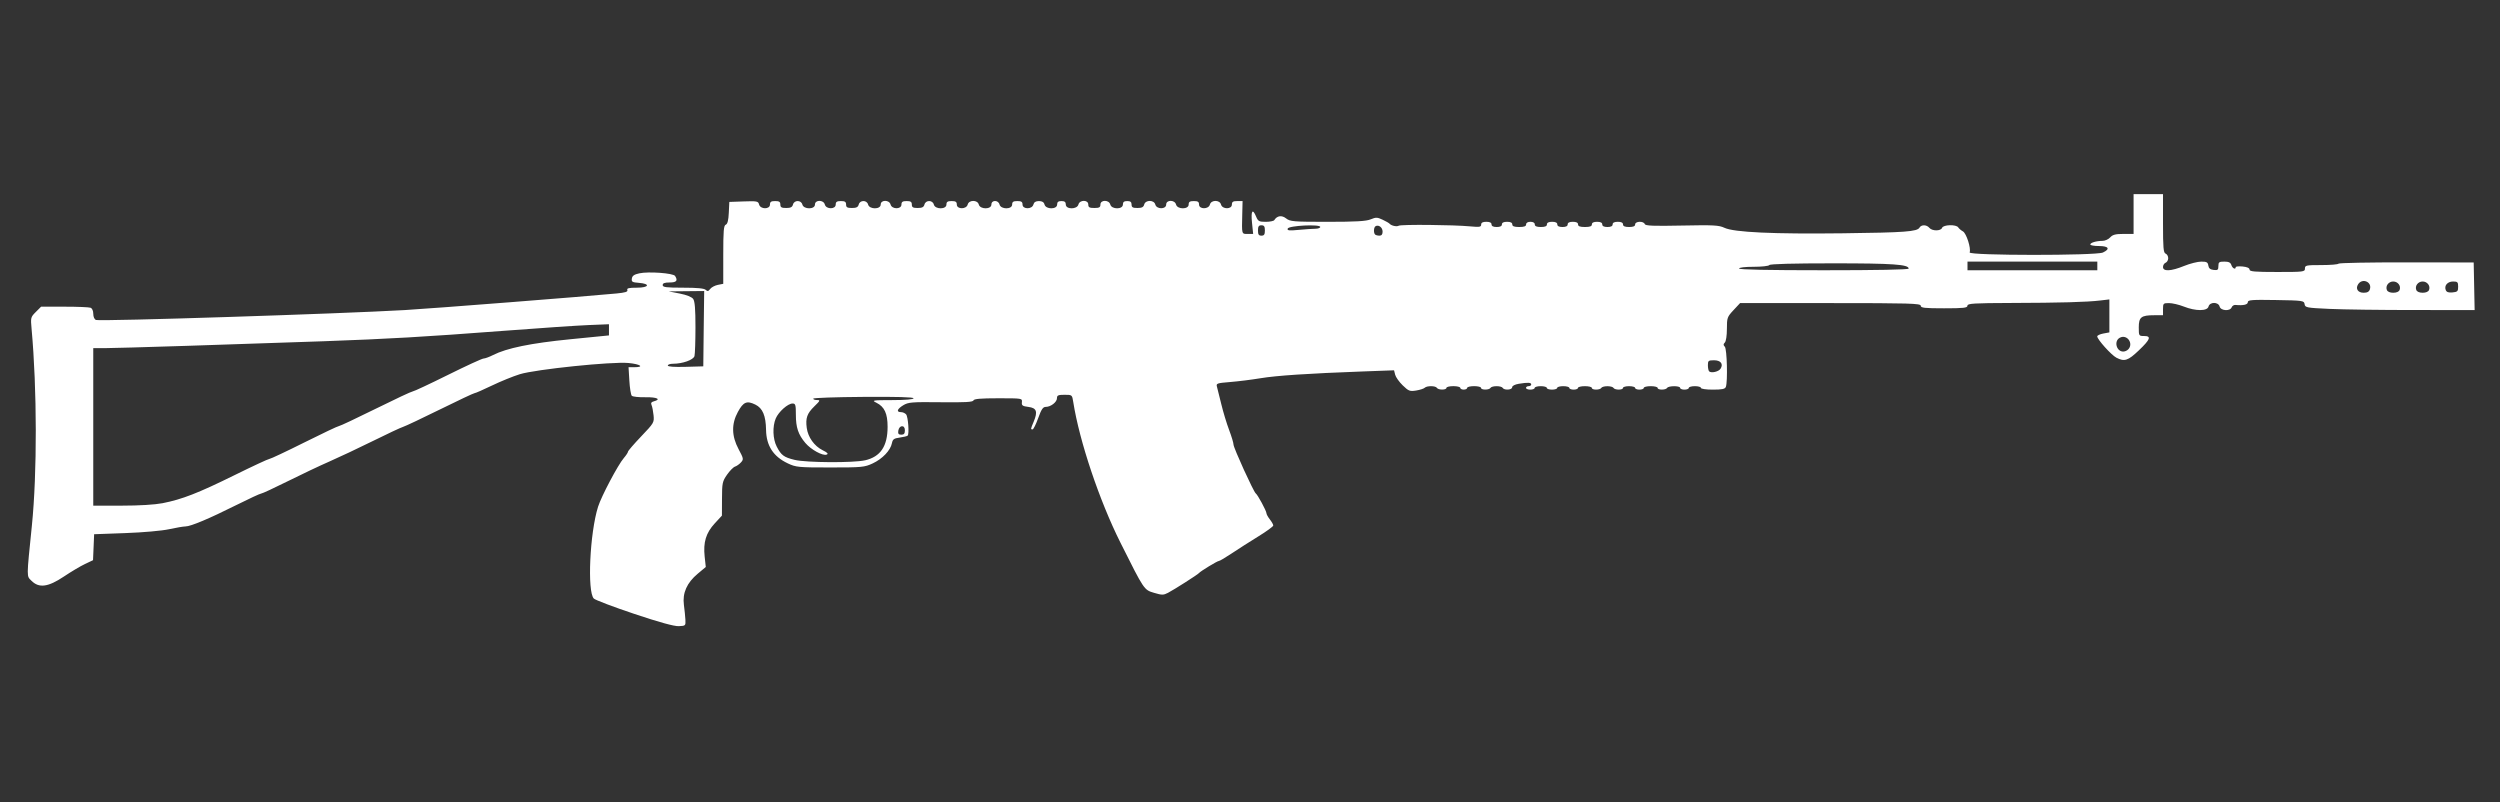 <?xml version="1.0" encoding="UTF-8" standalone="no"?>
<svg
   xmlns:dc="http://purl.org/dc/elements/1.1/"
   xmlns:cc="http://creativecommons.org/ns#"
   xmlns:rdf="http://www.w3.org/1999/02/22-rdf-syntax-ns#"
   xmlns:svg="http://www.w3.org/2000/svg"
   xmlns="http://www.w3.org/2000/svg"
   xmlns:sodipodi="http://sodipodi.sourceforge.net/DTD/sodipodi-0.dtd"
   xmlns:inkscape="http://www.inkscape.org/namespaces/inkscape"
   version="1.1"
   x="0px"
   y="0px"
   width="99.75px"
   height="32px"
   viewBox="0 0 99.75 32"
   enable-background="new 0 0 99.75 32"
   xml:space="preserve"
   id="svg122"
   sodipodi:docname="sks.svg"
   inkscape:version="1.0.2-2 (e86c870879, 2021-01-15)"><rect x="0" y="0" width="99.75" height="32" fill="#333333" stroke="none"/><defs
   id="defs126" /><sodipodi:namedview
   pagecolor="#ffffff"
   bordercolor="#666666"
   borderopacity="1"
   objecttolerance="10"
   gridtolerance="10"
   guidetolerance="10"
   inkscape:pageopacity="0"
   inkscape:pageshadow="2"
   inkscape:window-width="1842"
   inkscape:window-height="1051"
   id="namedview124"
   showgrid="false"
   inkscape:zoom="14.481547"
   inkscape:cx="44.50686"
   inkscape:cy="4.2290737"
   inkscape:window-x="-9"
   inkscape:window-y="-9"
   inkscape:window-maximized="1"
   inkscape:current-layer="svg122" />

<g
   id="guides">
</g>
<path
   style="fill:#ffffff;stroke-width:0.069"
   d="m 25.31,24.495 c -0.829,-0.277 -1.556,-0.553 -1.616,-0.612 -0.269,-0.269 -0.161,-2.619 0.169,-3.665 0.131,-0.415 0.795,-1.672 1.025,-1.939 0.093,-0.108 0.169,-0.224 0.169,-0.256 0,-0.032 0.236,-0.306 0.525,-0.609 0.511,-0.535 0.524,-0.557 0.495,-0.845 -0.016,-0.163 -0.052,-0.346 -0.08,-0.407 -0.036,-0.079 -0.009,-0.123 0.092,-0.149 0.31,-0.081 0.121,-0.172 -0.337,-0.163 -0.264,0.005 -0.509,-0.021 -0.544,-0.059 -0.036,-0.038 -0.08,-0.31 -0.097,-0.604 l -0.032,-0.535 h 0.231 c 0.415,0 0.243,-0.123 -0.235,-0.168 -0.66,-0.062 -3.699,0.252 -4.333,0.447 -0.266,0.082 -0.767,0.286 -1.114,0.453 -0.347,0.167 -0.659,0.304 -0.694,0.304 -0.035,0 -0.653,0.291 -1.372,0.646 -0.719,0.355 -1.386,0.67 -1.481,0.699 -0.095,0.029 -0.639,0.284 -1.208,0.566 -0.57,0.282 -1.347,0.648 -1.726,0.814 -0.38,0.166 -1.132,0.522 -1.671,0.791 -0.539,0.269 -1.014,0.489 -1.054,0.489 -0.04,0 -0.485,0.206 -0.987,0.457 -1.089,0.545 -1.825,0.854 -2.032,0.855 -0.083,1.38e-4 -0.378,0.05 -0.656,0.111 -0.286,0.063 -1.043,0.13 -1.748,0.155 l -1.243,0.045 -0.022,0.518 -0.022,0.518 -0.323,0.153 c -0.178,0.084 -0.556,0.309 -0.841,0.5 -0.629,0.421 -0.991,0.469 -1.29,0.17 -0.202,-0.202 -0.202,-0.073 0.014,-2.203 0.212,-2.095 0.207,-5.453 -0.012,-7.851 -0.041,-0.448 -0.036,-0.468 0.169,-0.673 l 0.211,-0.211 h 0.932 c 0.513,0 0.981,0.019 1.041,0.042 0.065,0.025 0.109,0.123 0.109,0.244 0,0.12 0.044,0.219 0.109,0.244 0.161,0.062 9.801,-0.248 12.321,-0.395 1.126,-0.066 7.19,-0.541 8.445,-0.662 0.354,-0.034 0.461,-0.068 0.434,-0.138 -0.028,-0.072 0.06,-0.093 0.382,-0.093 0.492,0 0.548,-0.159 0.069,-0.194 -0.255,-0.019 -0.29,-0.041 -0.271,-0.17 0.016,-0.111 0.092,-0.164 0.298,-0.209 0.368,-0.08 1.355,-0.008 1.427,0.105 0.119,0.187 0.058,0.26 -0.219,0.26 -0.199,0 -0.276,0.029 -0.276,0.104 0,0.086 0.137,0.104 0.815,0.104 0.559,0 0.842,0.027 0.902,0.086 0.07,0.069 0.105,0.062 0.177,-0.034 0.049,-0.066 0.187,-0.14 0.306,-0.164 l 0.217,-0.043 V 10.161 c 0,-0.948 0.018,-1.165 0.1,-1.196 0.07,-0.027 0.107,-0.172 0.121,-0.473 l 0.021,-0.435 0.575,-0.02 c 0.53,-0.019 0.578,-0.009 0.612,0.121 0.052,0.2 0.435,0.202 0.435,0.003 0,-0.107 0.046,-0.138 0.207,-0.138 0.161,0 0.207,0.031 0.207,0.138 0,0.111 0.046,0.138 0.234,0.138 0.176,0 0.243,-0.034 0.27,-0.138 0.048,-0.185 0.326,-0.185 0.374,0 0.052,0.201 0.503,0.201 0.503,0 0,-0.195 0.343,-0.195 0.394,0 0.052,0.197 0.434,0.197 0.434,0 0,-0.107 0.046,-0.138 0.207,-0.138 0.161,0 0.207,0.031 0.207,0.138 0,0.111 0.046,0.138 0.234,0.138 0.176,0 0.243,-0.034 0.27,-0.138 0.048,-0.185 0.326,-0.185 0.374,0 0.052,0.201 0.503,0.201 0.503,0 0,-0.195 0.343,-0.195 0.394,0 0.052,0.197 0.434,0.197 0.434,0 0,-0.107 0.046,-0.138 0.207,-0.138 0.161,0 0.207,0.031 0.207,0.138 0,0.111 0.046,0.138 0.234,0.138 0.176,0 0.243,-0.034 0.27,-0.138 0.048,-0.185 0.326,-0.185 0.374,0 0.052,0.201 0.503,0.201 0.503,0 0,-0.107 0.046,-0.138 0.207,-0.138 0.161,0 0.207,0.031 0.207,0.138 0,0.197 0.383,0.197 0.434,0 0.05,-0.192 0.393,-0.192 0.443,0 0.052,0.201 0.503,0.201 0.503,0 0,-0.188 0.276,-0.188 0.325,0 0.052,0.201 0.503,0.201 0.503,0 0,-0.107 0.046,-0.138 0.207,-0.138 0.161,0 0.207,0.031 0.207,0.138 0,0.197 0.383,0.197 0.434,0 0.025,-0.095 0.094,-0.138 0.222,-0.138 0.127,0 0.197,0.043 0.222,0.138 0.052,0.201 0.503,0.201 0.503,0 0,-0.101 0.046,-0.138 0.173,-0.138 0.127,0 0.173,0.037 0.173,0.138 0,0.201 0.451,0.201 0.503,0 0.051,-0.195 0.394,-0.195 0.394,0 0,0.112 0.046,0.138 0.242,0.138 0.196,0 0.242,-0.026 0.242,-0.138 0,-0.195 0.343,-0.195 0.394,0 0.052,0.201 0.503,0.201 0.503,0 0,-0.101 0.046,-0.138 0.173,-0.138 0.127,0 0.173,0.037 0.173,0.138 0,0.111 0.046,0.138 0.234,0.138 0.176,0 0.243,-0.034 0.27,-0.138 0.05,-0.192 0.393,-0.192 0.443,0 0.052,0.197 0.434,0.197 0.434,0 0,-0.195 0.343,-0.195 0.394,0 0.052,0.201 0.503,0.201 0.503,0 0,-0.107 0.046,-0.138 0.207,-0.138 0.161,0 0.207,0.031 0.207,0.138 0,0.197 0.383,0.197 0.434,0 0.05,-0.192 0.393,-0.192 0.443,0 0.052,0.197 0.434,0.197 0.434,0 0,-0.108 0.046,-0.138 0.213,-0.138 h 0.213 l -0.013,0.535 c -0.02,0.803 -0.027,0.777 0.218,0.777 h 0.217 l -0.046,-0.449 c -0.049,-0.48 0.023,-0.585 0.165,-0.242 0.077,0.185 0.118,0.207 0.384,0.207 0.164,0 0.317,-0.031 0.341,-0.069 0.11,-0.177 0.297,-0.204 0.47,-0.068 0.161,0.126 0.284,0.137 1.656,0.137 1.128,0 1.539,-0.024 1.719,-0.099 0.209,-0.087 0.263,-0.086 0.475,0.014 0.131,0.062 0.254,0.132 0.273,0.155 0.068,0.084 0.29,0.135 0.369,0.086 0.089,-0.057 2.187,-0.038 2.859,0.026 0.368,0.035 0.432,0.024 0.432,-0.071 0,-0.078 0.062,-0.112 0.207,-0.112 0.138,0 0.207,0.035 0.207,0.104 0,0.069 0.069,0.104 0.207,0.104 0.138,0 0.207,-0.035 0.207,-0.104 0,-0.069 0.069,-0.104 0.207,-0.104 0.138,0 0.207,0.035 0.207,0.104 0,0.075 0.077,0.104 0.276,0.104 0.199,0 0.276,-0.029 0.276,-0.104 0,-0.064 0.065,-0.104 0.173,-0.104 0.107,0 0.173,0.039 0.173,0.104 0,0.072 0.073,0.104 0.242,0.104 0.169,0 0.242,-0.031 0.242,-0.104 0,-0.069 0.069,-0.104 0.207,-0.104 0.138,0 0.207,0.035 0.207,0.104 0,0.069 0.069,0.104 0.207,0.104 0.138,0 0.207,-0.035 0.207,-0.104 0,-0.069 0.069,-0.104 0.207,-0.104 0.138,0 0.207,0.035 0.207,0.104 0,0.075 0.077,0.104 0.276,0.104 0.199,0 0.276,-0.029 0.276,-0.104 0,-0.069 0.069,-0.104 0.207,-0.104 0.138,0 0.207,0.035 0.207,0.104 0,0.069 0.069,0.104 0.207,0.104 0.138,0 0.207,-0.035 0.207,-0.104 0,-0.069 0.069,-0.104 0.207,-0.104 0.138,0 0.207,0.035 0.207,0.104 0,0.072 0.073,0.104 0.242,0.104 0.169,0 0.242,-0.031 0.242,-0.104 0,-0.129 0.335,-0.142 0.384,-0.014 0.027,0.071 0.337,0.084 1.481,0.06 1.269,-0.026 1.478,-0.014 1.699,0.09 0.378,0.18 1.96,0.253 4.722,0.219 2.483,-0.031 2.967,-0.066 3.059,-0.226 0.073,-0.126 0.286,-0.122 0.394,0.008 0.111,0.134 0.457,0.134 0.508,0 0.049,-0.129 0.565,-0.143 0.645,-0.017 0.03,0.047 0.114,0.119 0.187,0.159 0.137,0.075 0.33,0.678 0.268,0.839 -0.049,0.129 5.041,0.132 5.317,0.004 0.303,-0.141 0.231,-0.259 -0.158,-0.259 -0.19,0 -0.345,-0.027 -0.345,-0.061 0,-0.073 0.24,-0.144 0.49,-0.145 0.099,-5.18e-4 0.235,-0.063 0.304,-0.139 0.098,-0.108 0.213,-0.138 0.529,-0.138 h 0.404 V 8.54 7.746 h 0.587 0.587 v 1.167 c 0,0.973 0.017,1.173 0.104,1.206 0.057,0.022 0.104,0.104 0.104,0.182 0,0.078 -0.047,0.16 -0.104,0.182 -0.057,0.022 -0.104,0.099 -0.104,0.17 0,0.187 0.318,0.171 0.842,-0.042 0.234,-0.095 0.542,-0.173 0.684,-0.173 0.217,0 0.263,0.026 0.282,0.155 0.016,0.111 0.076,0.162 0.212,0.177 0.164,0.019 0.19,-0.003 0.19,-0.155 0,-0.156 0.029,-0.177 0.237,-0.177 0.176,0 0.248,0.035 0.281,0.138 0.042,0.132 0.173,0.196 0.173,0.084 0,-0.029 0.124,-0.042 0.276,-0.027 0.178,0.017 0.276,0.061 0.276,0.123 0,0.078 0.206,0.096 1.105,0.096 1.059,0 1.105,-0.006 1.105,-0.138 0,-0.128 0.046,-0.138 0.652,-0.138 0.359,0 0.668,-0.025 0.687,-0.056 0.019,-0.031 1.241,-0.054 2.714,-0.052 l 2.68,0.004 0.019,0.949 0.019,0.949 -2.402,-2.56e-4 c -1.321,-1.38e-4 -2.843,-0.02 -3.382,-0.045 -0.926,-0.042 -0.982,-0.053 -1.001,-0.19 -0.02,-0.139 -0.063,-0.146 -1.143,-0.164 -0.968,-0.016 -1.122,-0.004 -1.122,0.086 0,0.099 -0.184,0.14 -0.492,0.11 -0.062,-0.006 -0.131,0.037 -0.153,0.096 -0.063,0.163 -0.435,0.139 -0.48,-0.032 -0.05,-0.192 -0.393,-0.192 -0.443,0 -0.049,0.187 -0.513,0.187 -0.987,0 -0.193,-0.076 -0.458,-0.138 -0.59,-0.138 -0.227,0 -0.239,0.012 -0.239,0.242 v 0.242 h -0.35 c -0.521,0 -0.617,0.076 -0.617,0.486 0,0.335 0.005,0.343 0.207,0.343 0.306,0 0.259,0.132 -0.205,0.574 -0.433,0.413 -0.573,0.458 -0.894,0.292 -0.203,-0.105 -0.765,-0.73 -0.765,-0.851 0,-0.038 0.109,-0.089 0.242,-0.114 l 0.242,-0.045 v -0.658 -0.658 l -0.363,0.043 c -0.534,0.064 -1.597,0.093 -3.556,0.099 -1.501,0.005 -1.744,0.02 -1.744,0.109 0,0.087 -0.15,0.104 -0.932,0.104 -0.783,0 -0.932,-0.017 -0.932,-0.104 0,-0.091 -0.446,-0.104 -3.604,-0.104 h -3.604 l -0.263,0.282 c -0.25,0.269 -0.263,0.304 -0.263,0.746 0,0.269 -0.035,0.499 -0.083,0.547 -0.064,0.064 -0.064,0.101 0,0.166 0.087,0.087 0.12,1.396 0.041,1.603 -0.033,0.085 -0.148,0.109 -0.518,0.109 -0.271,0 -0.476,-0.03 -0.476,-0.069 0,-0.038 -0.109,-0.069 -0.242,-0.069 -0.133,0 -0.242,0.031 -0.242,0.069 0,0.038 -0.078,0.069 -0.173,0.069 -0.095,0 -0.173,-0.031 -0.173,-0.069 0,-0.09 -0.462,-0.09 -0.518,0 -0.056,0.09 -0.38,0.09 -0.38,0 0,-0.038 -0.124,-0.069 -0.276,-0.069 -0.152,0 -0.276,0.031 -0.276,0.069 0,0.038 -0.078,0.069 -0.173,0.069 -0.095,0 -0.173,-0.031 -0.173,-0.069 0,-0.038 -0.109,-0.069 -0.242,-0.069 -0.133,0 -0.242,0.031 -0.242,0.069 0,0.09 -0.324,0.09 -0.38,0 -0.055,-0.09 -0.428,-0.09 -0.483,0 -0.056,0.09 -0.38,0.09 -0.38,0 0,-0.038 -0.124,-0.069 -0.276,-0.069 -0.152,0 -0.276,0.031 -0.276,0.069 0,0.038 -0.078,0.069 -0.173,0.069 -0.095,0 -0.173,-0.031 -0.173,-0.069 0,-0.038 -0.109,-0.069 -0.242,-0.069 -0.133,0 -0.242,0.031 -0.242,0.069 0,0.038 -0.093,0.069 -0.207,0.069 -0.114,0 -0.207,-0.031 -0.207,-0.069 0,-0.038 -0.109,-0.069 -0.242,-0.069 -0.133,0 -0.242,0.031 -0.242,0.069 0,0.038 -0.078,0.069 -0.173,0.069 -0.095,0 -0.173,-0.031 -0.173,-0.069 0,-0.038 0.047,-0.069 0.104,-0.069 0.057,0 0.104,-0.031 0.104,-0.069 0,-0.079 -0.132,-0.086 -0.501,-0.025 -0.152,0.025 -0.259,0.082 -0.259,0.137 0,0.109 -0.315,0.13 -0.38,0.025 -0.055,-0.09 -0.428,-0.09 -0.483,0 -0.056,0.09 -0.38,0.09 -0.38,0 0,-0.038 -0.124,-0.069 -0.276,-0.069 -0.152,0 -0.276,0.031 -0.276,0.069 0,0.038 -0.062,0.069 -0.138,0.069 -0.076,0 -0.138,-0.031 -0.138,-0.069 0,-0.038 -0.124,-0.069 -0.276,-0.069 -0.152,0 -0.276,0.031 -0.276,0.069 0,0.09 -0.324,0.09 -0.38,0 -0.054,-0.088 -0.4,-0.09 -0.487,-0.004 -0.036,0.036 -0.19,0.085 -0.342,0.11 -0.252,0.04 -0.3,0.022 -0.535,-0.206 -0.142,-0.138 -0.278,-0.329 -0.302,-0.426 l -0.044,-0.175 -1.251,0.046 c -2.169,0.08 -3.441,0.164 -4.083,0.271 -0.342,0.057 -0.88,0.124 -1.197,0.15 -0.542,0.044 -0.573,0.055 -0.534,0.193 0.023,0.08 0.101,0.394 0.174,0.698 0.073,0.304 0.212,0.763 0.309,1.02 0.097,0.257 0.177,0.521 0.177,0.587 6.91e-4,0.13 0.801,1.887 0.887,1.947 0.077,0.053 0.424,0.696 0.426,0.788 8.42e-4,0.043 0.062,0.155 0.137,0.25 0.074,0.095 0.136,0.204 0.136,0.242 7.8e-4,0.038 -0.27,0.236 -0.603,0.44 -0.332,0.204 -0.806,0.507 -1.054,0.673 -0.247,0.166 -0.478,0.302 -0.512,0.302 -0.063,0 -0.736,0.409 -0.799,0.486 -0.05,0.061 -0.995,0.663 -1.233,0.786 -0.181,0.094 -0.241,0.094 -0.549,0.002 -0.409,-0.122 -0.393,-0.096 -1.346,-2 -0.842,-1.68 -1.639,-4.054 -1.884,-5.611 -0.046,-0.293 -0.046,-0.293 -0.348,-0.293 -0.253,0 -0.302,0.022 -0.302,0.134 0,0.157 -0.246,0.349 -0.448,0.349 -0.111,0 -0.175,0.096 -0.302,0.449 -0.089,0.247 -0.189,0.449 -0.224,0.449 -0.082,0 -0.081,-0.008 0.045,-0.309 0.168,-0.402 0.116,-0.547 -0.211,-0.588 -0.237,-0.03 -0.274,-0.057 -0.26,-0.19 0.016,-0.154 0.011,-0.155 -0.944,-0.155 -0.707,0 -0.968,0.023 -0.989,0.086 -0.022,0.066 -0.335,0.083 -1.304,0.072 -1.157,-0.013 -1.295,-0.002 -1.496,0.12 -0.247,0.15 -0.288,0.275 -0.091,0.275 0.071,0 0.164,0.041 0.205,0.091 0.08,0.096 0.129,0.779 0.061,0.847 -0.022,0.022 -0.164,0.056 -0.315,0.077 -0.232,0.031 -0.281,0.067 -0.313,0.226 -0.057,0.287 -0.379,0.624 -0.767,0.805 -0.328,0.153 -0.427,0.162 -1.695,0.162 -1.271,0 -1.366,-0.009 -1.692,-0.163 -0.578,-0.273 -0.858,-0.704 -0.868,-1.336 -0.009,-0.568 -0.135,-0.866 -0.426,-1.009 -0.341,-0.167 -0.479,-0.11 -0.698,0.292 -0.262,0.481 -0.252,0.962 0.029,1.488 0.2,0.375 0.205,0.403 0.094,0.526 -0.064,0.071 -0.172,0.147 -0.238,0.168 -0.067,0.021 -0.21,0.167 -0.319,0.324 -0.184,0.266 -0.198,0.332 -0.2,0.958 l -0.003,0.673 -0.287,0.311 c -0.349,0.379 -0.463,0.752 -0.402,1.322 l 0.045,0.417 -0.323,0.27 c -0.432,0.361 -0.614,0.771 -0.55,1.243 0.026,0.194 0.053,0.461 0.06,0.594 0.012,0.236 0.005,0.242 -0.264,0.254 -0.185,0.008 -0.775,-0.154 -1.784,-0.492 z M 6.493,20.076 c 0.77,-0.151 1.417,-0.403 2.86,-1.115 0.725,-0.358 1.353,-0.65 1.396,-0.65 0.043,0 0.67,-0.295 1.392,-0.656 0.722,-0.361 1.345,-0.656 1.385,-0.656 0.039,0 0.7,-0.311 1.467,-0.691 0.767,-0.38 1.431,-0.691 1.475,-0.691 0.044,0 0.674,-0.295 1.401,-0.656 0.727,-0.361 1.368,-0.656 1.426,-0.656 0.058,0 0.228,-0.063 0.379,-0.139 0.544,-0.277 1.506,-0.474 3.08,-0.63 l 1.544,-0.153 v -0.223 -0.223 l -0.811,0.033 c -0.446,0.018 -1.992,0.123 -3.435,0.233 -3.139,0.239 -4.535,0.319 -7.147,0.413 -3.464,0.124 -8.237,0.275 -8.718,0.275 l -0.466,4.93e-4 v 3.142 3.142 h 1.133 c 0.704,0 1.325,-0.038 1.64,-0.099 z M 34.515,18.367 c 0.618,-0.143 0.9,-0.562 0.9,-1.338 0,-0.53 -0.126,-0.801 -0.445,-0.959 -0.2,-0.098 -0.166,-0.104 0.635,-0.106 0.528,-9.81e-4 0.846,-0.028 0.846,-0.072 0,-0.047 -0.679,-0.066 -2.003,-0.056 -1.101,0.008 -2.003,0.039 -2.003,0.07 0,0.031 0.069,0.056 0.153,0.056 0.139,0 0.13,0.023 -0.104,0.25 -0.293,0.285 -0.358,0.468 -0.305,0.863 0.05,0.37 0.3,0.722 0.631,0.887 0.2,0.099 0.242,0.146 0.162,0.177 -0.155,0.059 -0.623,-0.197 -0.849,-0.465 -0.283,-0.335 -0.378,-0.618 -0.378,-1.123 0,-0.399 -0.015,-0.451 -0.133,-0.451 -0.188,0 -0.559,0.332 -0.671,0.599 -0.134,0.321 -0.117,0.812 0.039,1.118 0.177,0.346 0.287,0.429 0.715,0.532 0.464,0.113 2.347,0.124 2.809,0.017 z m 1.59,-1.201 c 0,-0.227 -0.231,-0.206 -0.264,0.023 -0.017,0.117 0.012,0.155 0.121,0.155 0.107,0 0.143,-0.044 0.143,-0.178 z m 32.545,-2.454 c 0.12,-0.191 0.007,-0.337 -0.261,-0.337 -0.222,0 -0.244,0.018 -0.244,0.196 0,0.108 0.022,0.218 0.049,0.245 0.083,0.083 0.381,0.015 0.455,-0.103 z m -40.572,-1.598 0.019,-1.502 -0.709,0.007 -0.709,0.007 0.443,0.087 c 0.272,0.053 0.478,0.136 0.535,0.214 0.067,0.092 0.092,0.399 0.092,1.132 -5.53e-4,0.553 -0.018,1.069 -0.039,1.148 -0.041,0.152 -0.473,0.307 -0.859,0.307 -0.113,0 -0.206,0.032 -0.206,0.071 0,0.046 0.253,0.064 0.708,0.052 l 0.708,-0.02 z m 56.833,0.832 c 0.234,-0.234 -0.041,-0.625 -0.331,-0.47 -0.244,0.13 -0.138,0.552 0.138,0.552 0.061,0 0.148,-0.037 0.193,-0.083 z m 9.648,-2.406 c 0.093,-0.293 -0.306,-0.459 -0.471,-0.196 -0.112,0.178 -0.007,0.337 0.222,0.337 0.146,0 0.218,-0.041 0.25,-0.141 z m 1.186,0.028 c 0.062,-0.161 -0.07,-0.336 -0.255,-0.336 -0.184,0 -0.317,0.174 -0.255,0.336 0.027,0.071 0.123,0.113 0.255,0.113 0.132,0 0.228,-0.042 0.255,-0.113 z m 1.174,0 c 0.062,-0.161 -0.07,-0.336 -0.255,-0.336 -0.184,0 -0.317,0.174 -0.255,0.336 0.027,0.071 0.123,0.113 0.255,0.113 0.132,0 0.228,-0.042 0.255,-0.113 z m 1.161,-0.129 c 0,-0.182 -0.024,-0.207 -0.2,-0.207 -0.223,0 -0.364,0.162 -0.295,0.34 0.032,0.084 0.108,0.111 0.27,0.096 0.199,-0.019 0.225,-0.045 0.225,-0.229 z m -21.924,-0.722 c 0,-0.166 -0.627,-0.21 -3.017,-0.21 -1.592,-2.48e-4 -2.515,0.025 -2.542,0.069 -0.023,0.038 -0.305,0.069 -0.626,0.069 -0.343,0 -0.583,0.028 -0.583,0.069 0,0.045 1.174,0.069 3.384,0.069 2.098,0 3.384,-0.025 3.384,-0.066 z m 7.527,-0.107 v -0.173 h -2.59 -2.59 v 0.173 0.173 h 2.59 2.59 z M 50.469,9.196 c 0,-0.161 -0.031,-0.207 -0.138,-0.207 -0.107,0 -0.138,0.046 -0.138,0.207 0,0.161 0.031,0.207 0.138,0.207 0.107,0 0.138,-0.046 0.138,-0.207 z m 4.696,0.042 c 0,-0.164 -0.162,-0.285 -0.282,-0.211 -0.073,0.045 -0.084,0.263 -0.017,0.33 0.025,0.025 0.103,0.046 0.173,0.046 0.087,0 0.127,-0.051 0.127,-0.165 z M 52.488,9.127 c 0.104,-2.69e-4 0.19,-0.033 0.19,-0.072 0,-0.118 -1.259,-0.054 -1.299,0.065 -0.027,0.08 0.052,0.089 0.443,0.052 0.262,-0.025 0.561,-0.045 0.665,-0.045 z"
   id="path222" /></svg>
